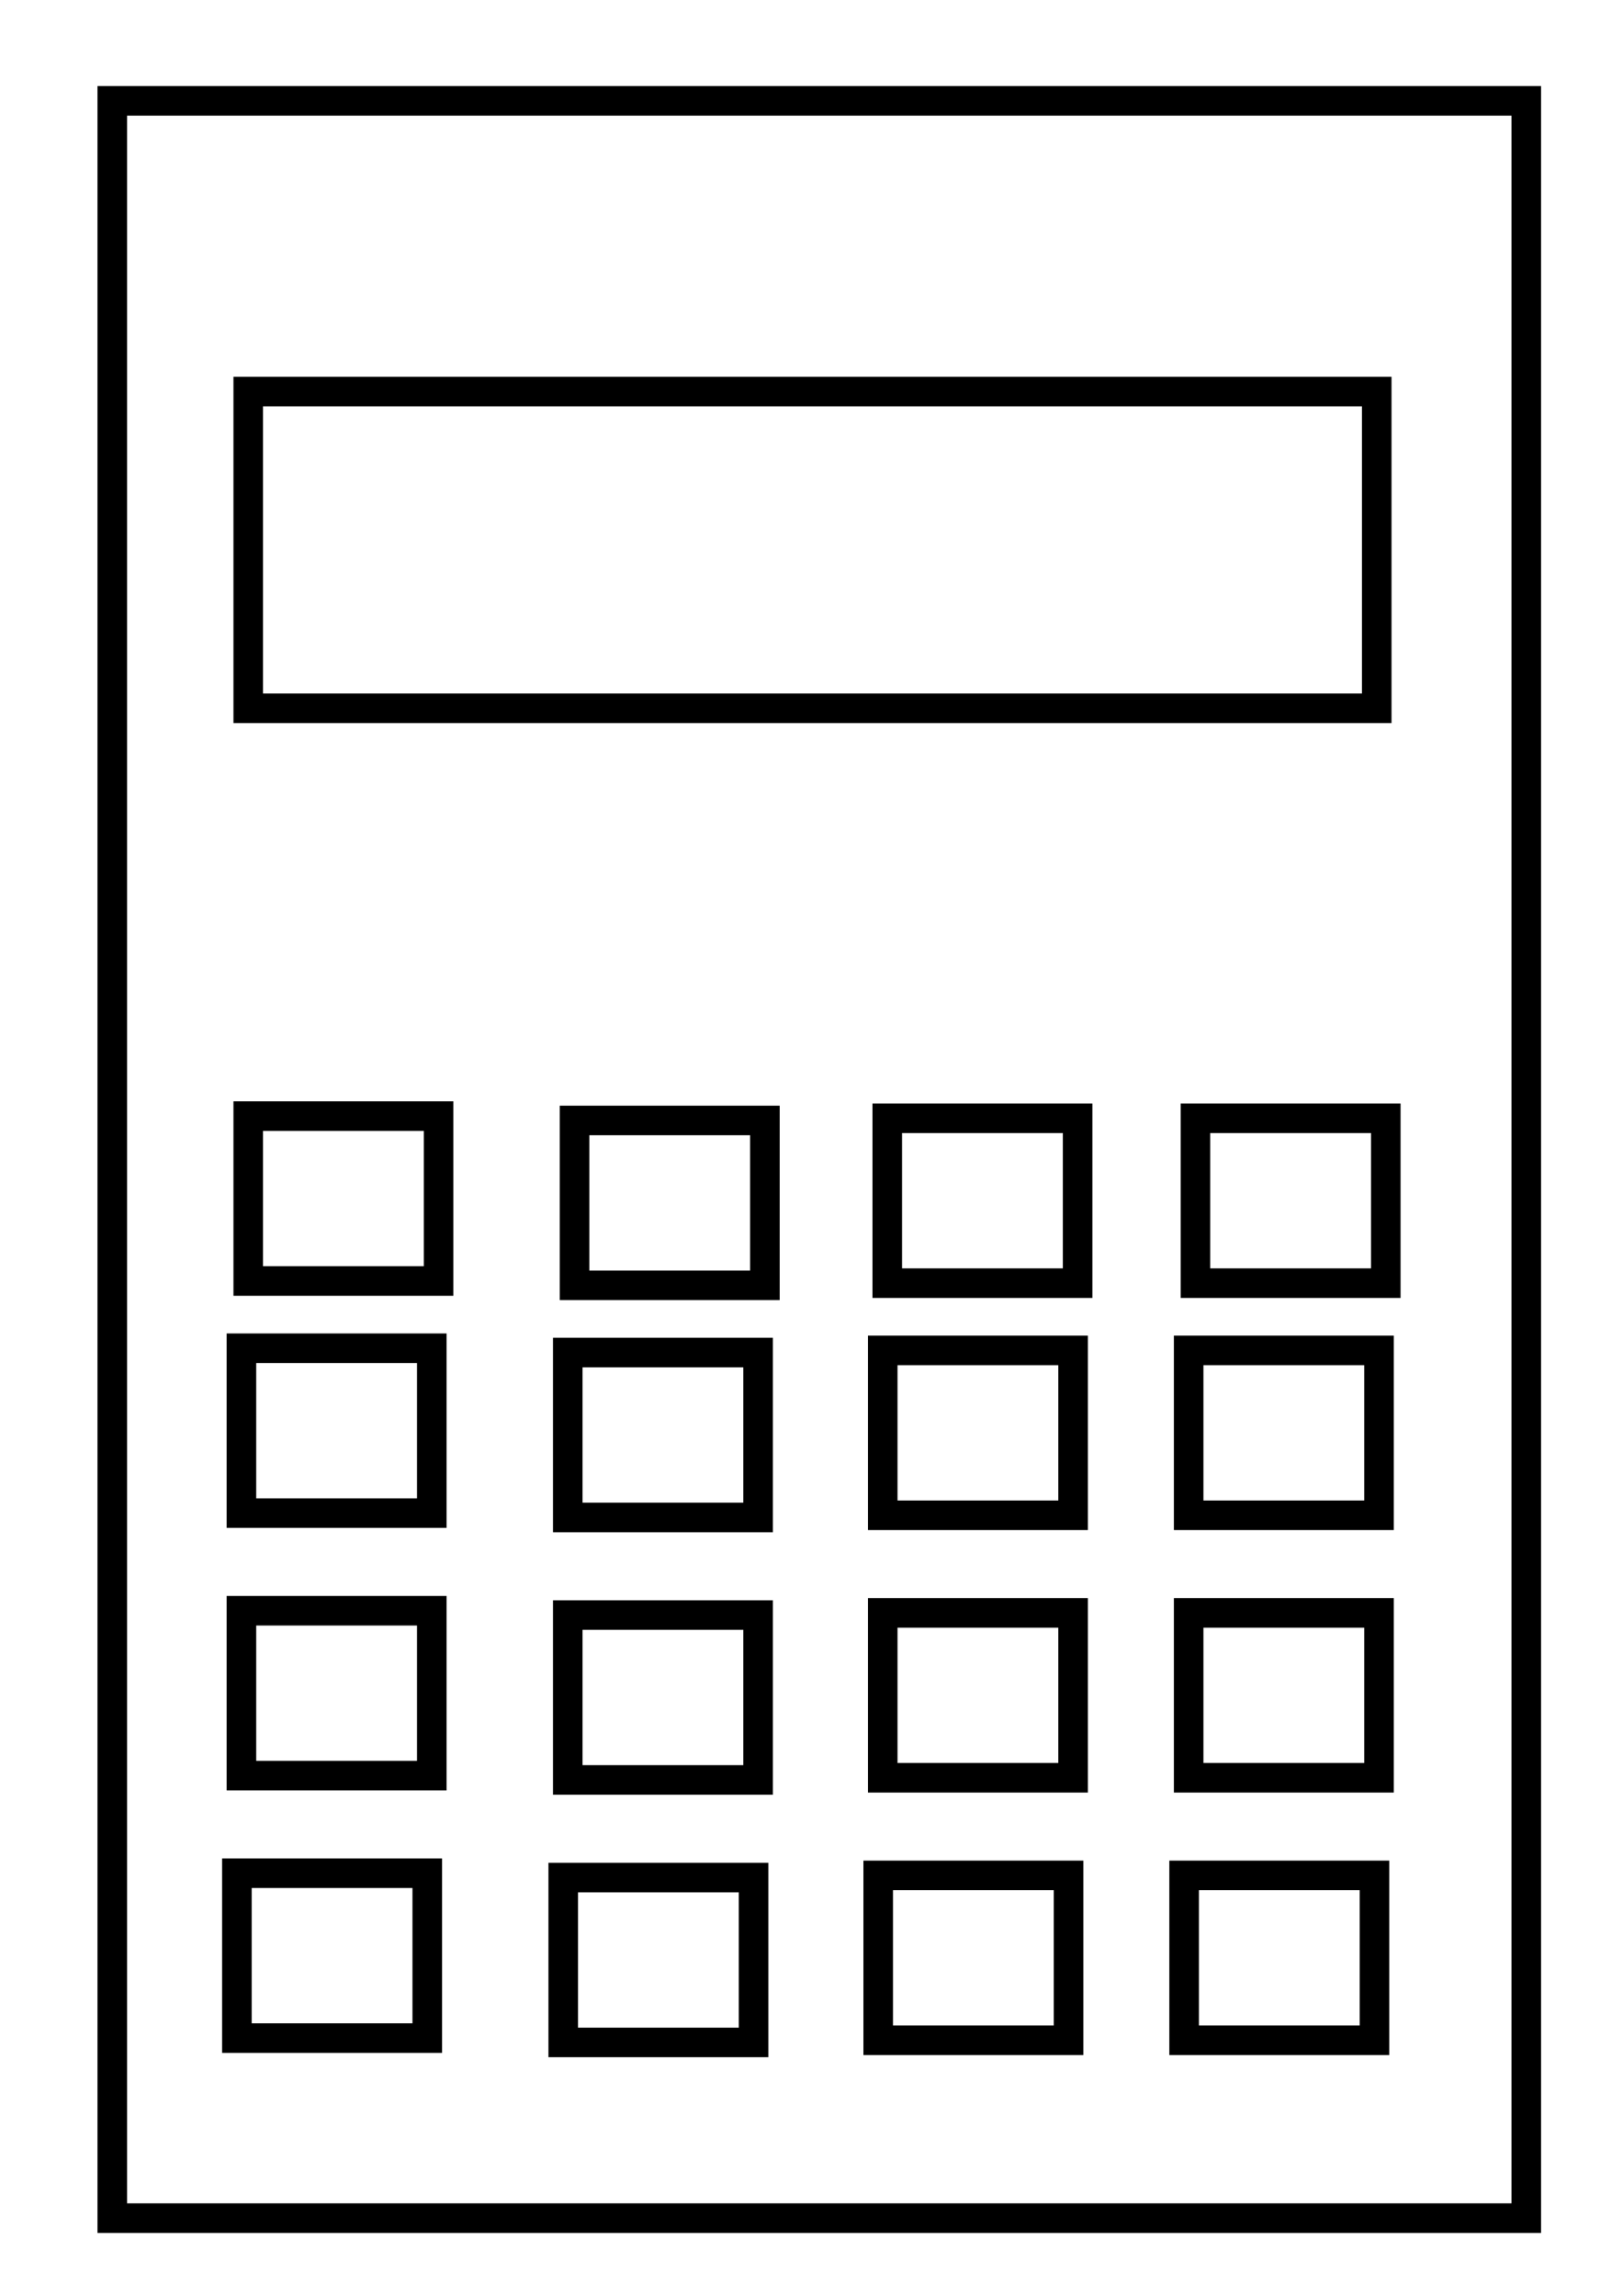 <?xml version="1.0" encoding="UTF-8" standalone="no"?>
<!-- Created with Inkscape (http://www.inkscape.org/) -->

<svg
   width="210mm"
   height="297mm"
   viewBox="0 0 210 297"
   version="1.1"
   id="svg5"
   inkscape:version="1.2.2 (1:1.2.2+202305151914+b0a8486541)"
   sodipodi:docname="calculator.svg"
   xmlns:inkscape="http://www.inkscape.org/namespaces/inkscape"
   xmlns:sodipodi="http://sodipodi.sourceforge.net/DTD/sodipodi-0.dtd"
   xmlns="http://www.w3.org/2000/svg"
   xmlns:svg="http://www.w3.org/2000/svg">
  <sodipodi:namedview
     id="namedview7"
     pagecolor="#ffffff"
     bordercolor="#666666"
     borderopacity="1.0"
     inkscape:showpageshadow="2"
     inkscape:pageopacity="0.0"
     inkscape:pagecheckerboard="0"
     inkscape:deskcolor="#d1d1d1"
     inkscape:document-units="mm"
     showgrid="false"
     showguides="true"
     inkscape:zoom="0.4204826"
     inkscape:cx="-147.44962"
     inkscape:cy="514.88456"
     inkscape:window-width="1366"
     inkscape:window-height="673"
     inkscape:window-x="0"
     inkscape:window-y="0"
     inkscape:window-maximized="1"
     inkscape:current-layer="layer1" />
  <defs
     id="defs2" />
  <g
     inkscape:label="Ebene 1"
     inkscape:groupmode="layer"
     id="layer1">
    <rect
       style="fill:none;stroke:#000000;stroke-width:3.824;stroke-linecap:square"
       id="rect184"
       width="182.961"
       height="273.906"
       x="14.526"
       y="13.047" />
    <rect
       style="fill:none;stroke:#000000;stroke-width:3.824;stroke-linecap:square"
       id="rect186"
       width="24.629"
       height="21.329"
       x="32.119"
       y="144.387" />
    <rect
       style="fill:none;stroke:#000000;stroke-width:3.824;stroke-linecap:square"
       id="rect186-5"
       width="24.629"
       height="21.329"
       x="114.803"
       y="144.668" />
    <rect
       style="fill:none;stroke:#000000;stroke-width:3.824;stroke-linecap:square"
       id="rect186-5-5"
       width="24.629"
       height="21.329"
       x="114.217"
       y="174.697" />
    <rect
       style="fill:none;stroke:#000000;stroke-width:3.824;stroke-linecap:square"
       id="rect186-2"
       width="24.629"
       height="21.329"
       x="74.341"
       y="144.949" />
    <rect
       style="fill:none;stroke:#000000;stroke-width:3.824;stroke-linecap:square"
       id="rect186-5-6"
       width="24.629"
       height="21.329"
       x="154.679"
       y="144.668" />
    <rect
       style="fill:none;stroke:#000000;stroke-width:3.824;stroke-linecap:square"
       id="rect186-24"
       width="24.629"
       height="21.329"
       x="31.239"
       y="174.416" />
    <rect
       style="fill:none;stroke:#000000;stroke-width:3.824;stroke-linecap:square"
       id="rect186-2-2"
       width="24.629"
       height="21.329"
       x="73.461"
       y="174.977" />
    <rect
       style="fill:none;stroke:#000000;stroke-width:3.824;stroke-linecap:square"
       id="rect186-5-6-8"
       width="24.629"
       height="21.329"
       x="153.8"
       y="174.697" />
    <rect
       style="fill:none;stroke:#000000;stroke-width:3.824;stroke-linecap:square"
       id="rect186-5-5-9"
       width="24.629"
       height="21.329"
       x="114.217"
       y="208.654" />
    <rect
       style="fill:none;stroke:#000000;stroke-width:3.824;stroke-linecap:square"
       id="rect186-24-0"
       width="24.629"
       height="21.329"
       x="31.239"
       y="208.374" />
    <rect
       style="fill:none;stroke:#000000;stroke-width:3.824;stroke-linecap:square"
       id="rect186-2-2-4"
       width="24.629"
       height="21.329"
       x="73.461"
       y="208.935" />
    <rect
       style="fill:none;stroke:#000000;stroke-width:3.824;stroke-linecap:square"
       id="rect186-5-6-8-8"
       width="24.629"
       height="21.329"
       x="153.8"
       y="208.654" />
    <rect
       style="fill:none;stroke:#000000;stroke-width:3.824;stroke-linecap:square"
       id="rect186-5-5-9-8"
       width="24.629"
       height="21.329"
       x="113.63"
       y="242.612" />
    <rect
       style="fill:none;stroke:#000000;stroke-width:3.824;stroke-linecap:square"
       id="rect186-24-0-0"
       width="24.629"
       height="21.329"
       x="30.653"
       y="242.331" />
    <rect
       style="fill:none;stroke:#000000;stroke-width:3.824;stroke-linecap:square"
       id="rect186-2-2-4-8"
       width="24.629"
       height="21.329"
       x="72.875"
       y="242.892" />
    <rect
       style="fill:none;stroke:#000000;stroke-width:3.824;stroke-linecap:square"
       id="rect186-5-6-8-8-6"
       width="24.629"
       height="21.329"
       x="153.213"
       y="242.612" />
    <rect
       style="fill:none;stroke:#000000;stroke-width:3.824;stroke-linecap:square"
       id="rect690"
       width="146.017"
       height="40.974"
       x="32.119"
       y="50.653" />
  </g>
</svg>
